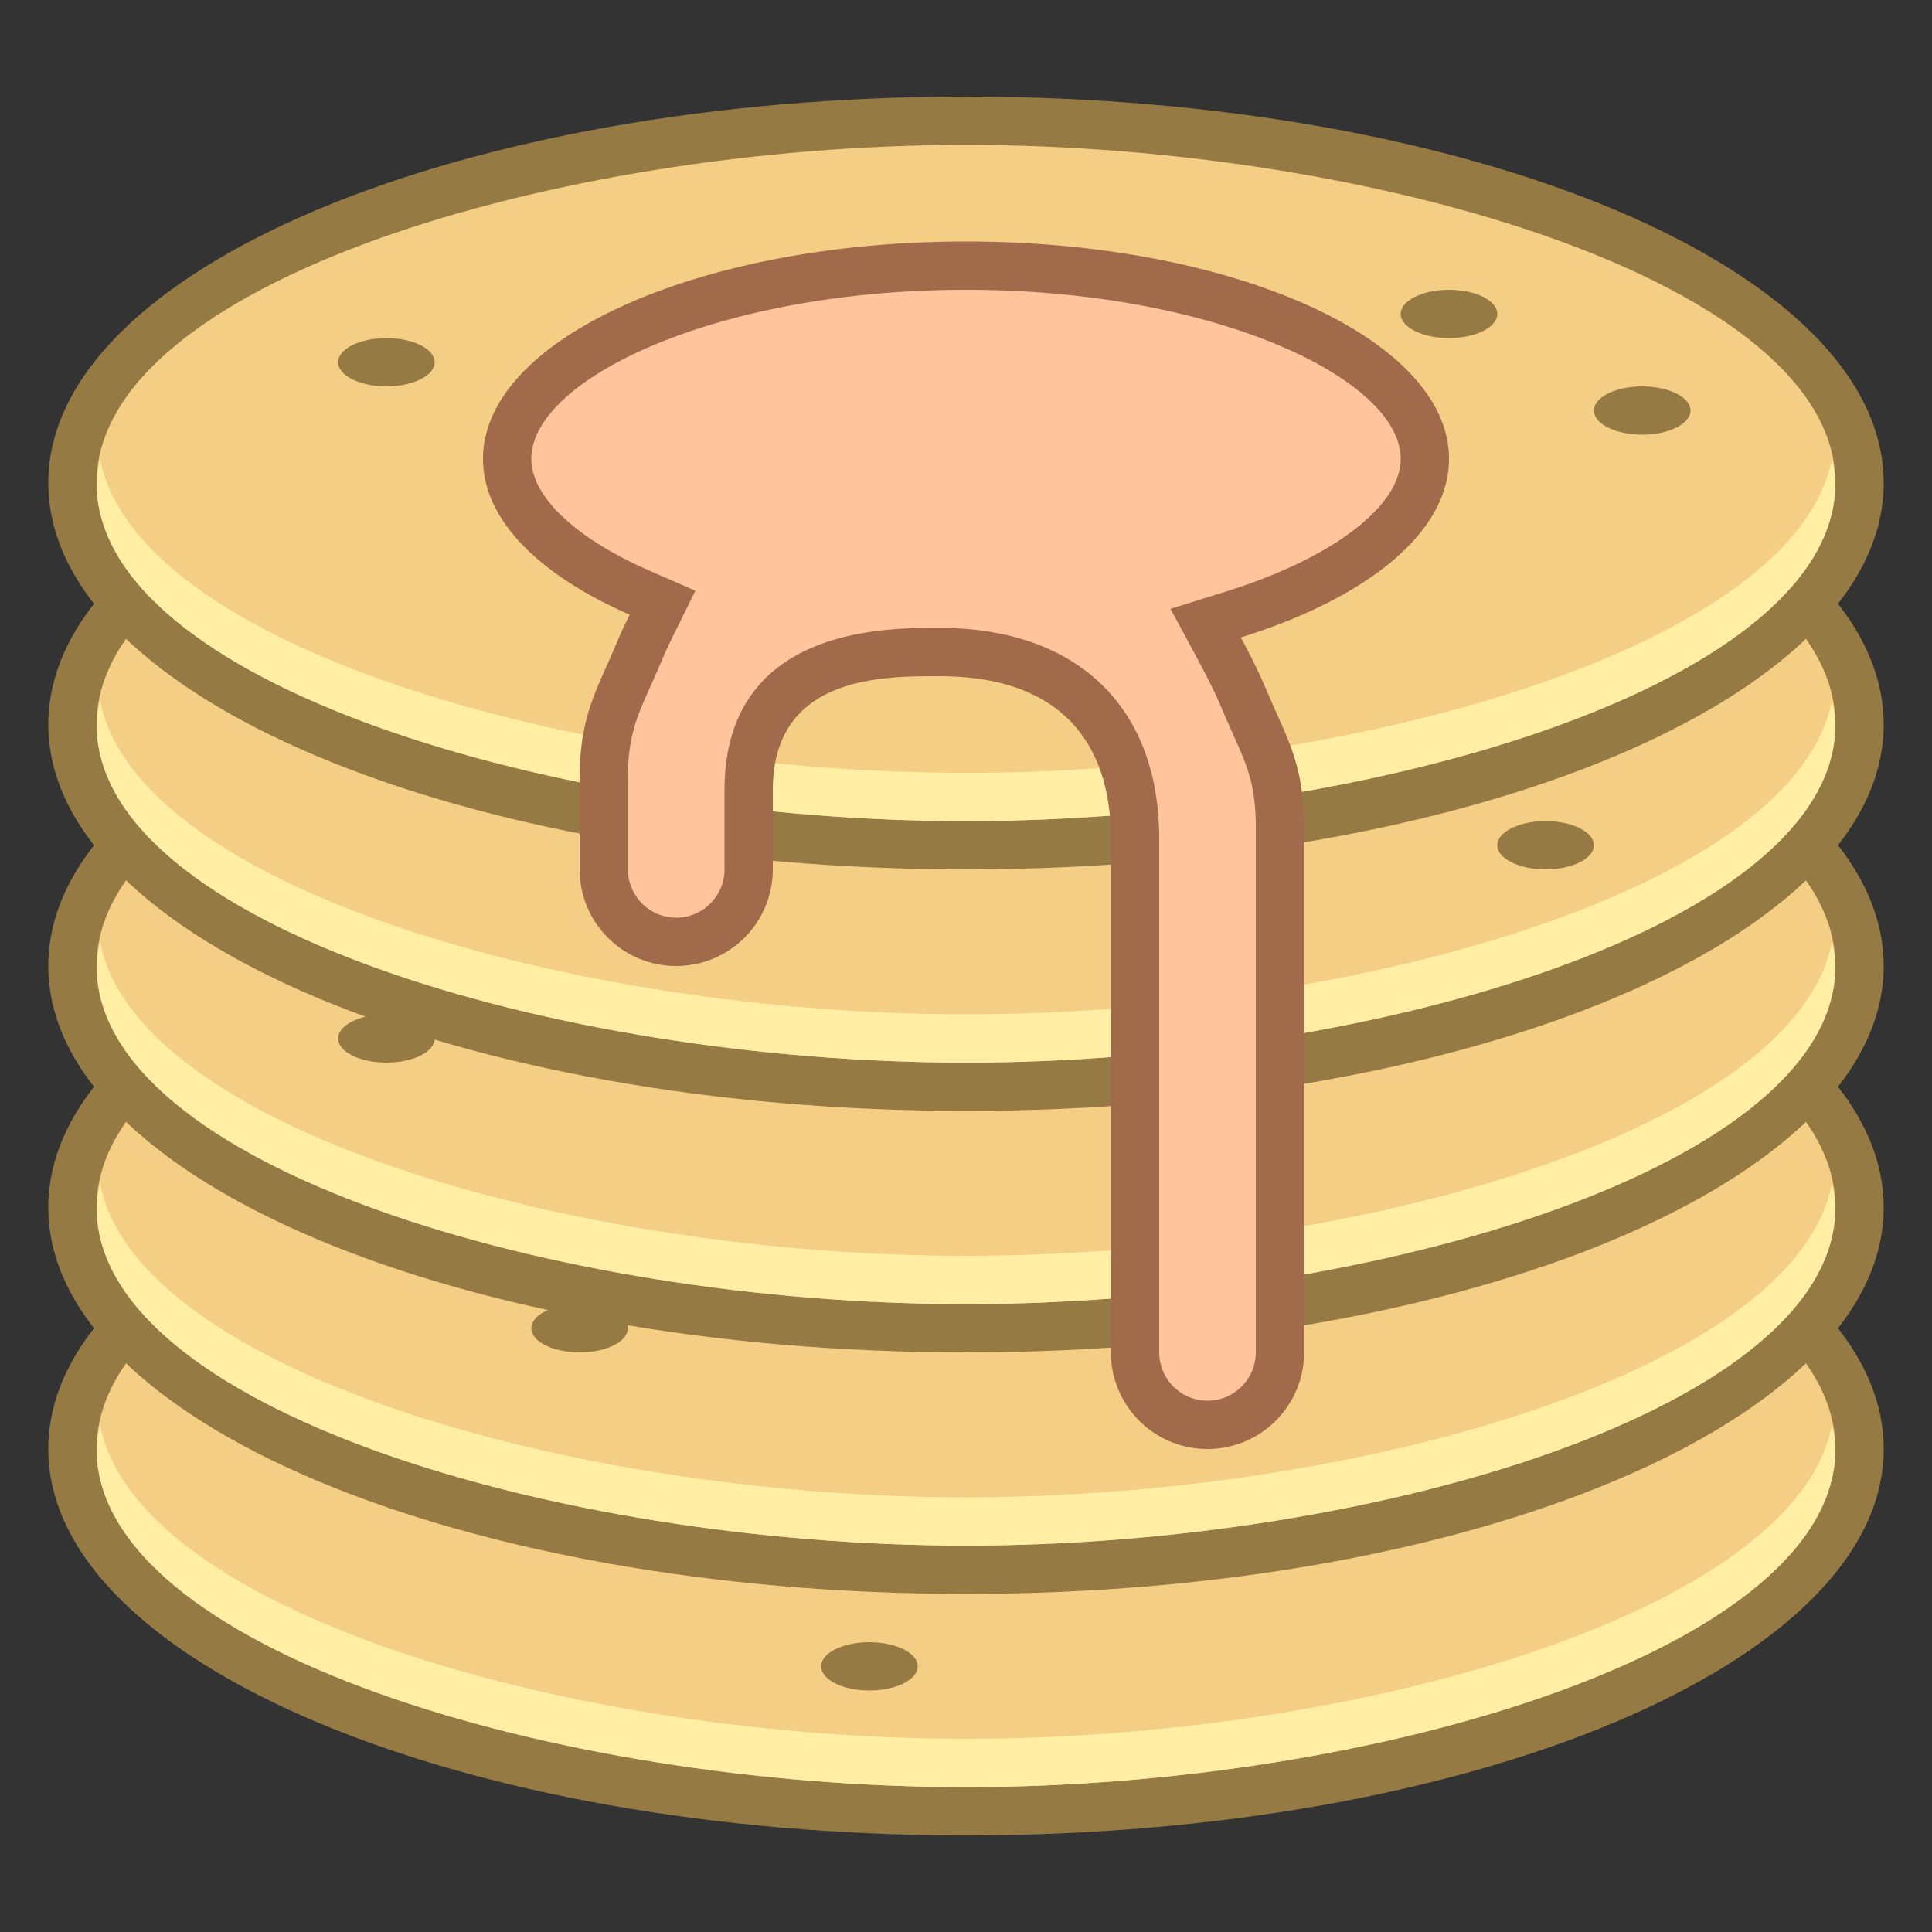 <svg viewBox="0 0 40 40" xmlns="http://www.w3.org/2000/svg"><rect x="0" y="0" width="40" height="40" fill="#333333" stroke="none"/><path d="M20 37.5C9.972 37.5 1.5 34.065 1.5 30s8.472-7.5 18.5-7.5 18.5 3.435 18.5 7.5-8.472 7.5-18.5 7.5z" fill="#f5ce85"></path><path d="M20 23c8.514 0 18 2.875 18 7s-9.486 7-18 7-18-2.875-18-7 9.486-7 18-7m0-1C9.507 22 1 25.582 1 30s8.507 8 19 8 19-3.582 19-8-8.507-8-19-8z" fill="#967a44"></path><path d="M20 36c-8.163 0-17.196-2.646-17.928-6.5-.032.166-.072.33-.072.5 0 4.125 9.486 7 18 7s18-2.875 18-7c0-.17-.04-.334-.072-.5C37.196 33.354 28.163 36 20 36z" fill="#ffeea3"></path><path d="M20 32.5C9.972 32.5 1.5 29.065 1.5 25s8.472-7.5 18.5-7.5 18.5 3.435 18.5 7.5-8.472 7.5-18.5 7.5z" fill="#f5ce85"></path><path d="M20 18c8.514 0 18 2.875 18 7s-9.486 7-18 7-18-2.875-18-7 9.486-7 18-7m0-1C9.507 17 1 20.582 1 25s8.507 8 19 8 19-3.582 19-8-8.507-8-19-8z" fill="#967a44"></path><path d="M20 31c-8.163 0-17.196-2.646-17.928-6.5-.032.166-.072.33-.072.5 0 4.125 9.486 7 18 7s18-2.875 18-7c0-.17-.04-.334-.072-.5C37.196 28.354 28.163 31 20 31z" fill="#ffeea3"></path><path d="M20 27.5C9.972 27.5 1.5 24.065 1.5 20s8.472-7.5 18.5-7.5 18.5 3.435 18.5 7.5-8.472 7.5-18.5 7.5z" fill="#f5ce85"></path><path d="M20 13c8.514 0 18 2.875 18 7s-9.486 7-18 7-18-2.875-18-7 9.486-7 18-7m0-1C9.507 12 1 15.582 1 20s8.507 8 19 8 19-3.582 19-8-8.507-8-19-8z" fill="#967a44"></path><path d="M20 26c-8.163 0-17.196-2.646-17.928-6.5-.032.166-.072.33-.072.5 0 4.125 9.486 7 18 7s18-2.875 18-7c0-.17-.04-.334-.072-.5C37.196 23.354 28.163 26 20 26z" fill="#ffeea3"></path><path d="M20 22.5C9.972 22.5 1.5 19.065 1.5 15S9.972 7.5 20 7.5s18.5 3.435 18.5 7.5-8.472 7.5-18.5 7.5z" fill="#f5ce85"></path><path d="M20 8c8.514 0 18 2.875 18 7s-9.486 7-18 7-18-2.875-18-7 9.486-7 18-7m0-1C9.507 7 1 10.582 1 15s8.507 8 19 8 19-3.582 19-8-8.507-8-19-8z" fill="#967a44"></path><path d="M20 21c-8.163 0-17.196-2.646-17.928-6.5-.032.166-.072.33-.072.5 0 4.125 9.486 7 18 7s18-2.875 18-7c0-.17-.04-.334-.072-.5C37.196 18.354 28.163 21 20 21z" fill="#ffeea3"></path><path d="M20 17.5C9.972 17.5 1.5 14.065 1.5 10S9.972 2.5 20 2.5 38.5 5.935 38.5 10s-8.472 7.5-18.5 7.5z" fill="#f5ce85"></path><path d="M20 3c8.514 0 18 2.875 18 7s-9.486 7-18 7-18-2.875-18-7 9.486-7 18-7m0-1C9.507 2 1 5.582 1 10s8.507 8 19 8 19-3.582 19-8-8.507-8-19-8z" fill="#967a44"></path><path d="M20 16c-8.163 0-17.196-2.646-17.928-6.5C2.04 9.666 2 9.83 2 10c0 4.125 9.486 7 18 7s18-2.875 18-7c0-.17-.04-.334-.072-.5C37.196 13.354 28.163 16 20 16z" fill="#ffeea3"></path><ellipse cx="30" cy="6.5" rx="1" ry=".5" fill="#967a44"/><ellipse cx="8" cy="7.5" rx="1" ry=".5" fill="#967a44"/><ellipse cx="34" cy="8.5" rx="1" ry=".5" fill="#967a44"/><g><ellipse cx="32" cy="17.5" rx="1" ry=".5" fill="#967a44"/></g><g><ellipse cx="8" cy="21.5" rx="1" ry=".5" fill="#967a44"/></g><g><ellipse cx="12" cy="27.5" rx="1" ry=".5" fill="#967a44"/></g><g><ellipse cx="18" cy="34.5" rx="1" ry=".5" fill="#967a44"/></g><g><path d="M25 29.5c-.827 0-1.5-.673-1.5-1.5V17.361c0-2.454-1.478-3.861-4.055-3.861h-.006c-1.125 0-3.939.005-3.939 2.861V18c0 .827-.673 1.5-1.5 1.5s-1.5-.673-1.5-1.5v-1.876c0-.979.218-1.466.52-2.139.072-.162.147-.33.225-.514.069-.168.153-.346.241-.524l.231-.469-.479-.21c-1.74-.76-2.738-1.77-2.738-2.768 0-1.932 3.817-4 9.5-4s9.5 2.068 9.5 4c0 1.225-1.517 2.459-3.959 3.221l-.577.181.286.533c.183.34.369.707.506 1.036.077.185.152.353.225.515.302.673.52 1.159.52 2.139V28A1.503 1.503 0 0125 29.5z" fill="#ffc49c"></path><path d="M20 6c5.151 0 9 1.848 9 3.5 0 .982-1.416 2.059-3.608 2.744l-1.158.361.575 1.068c.211.391.374.724.485.991.078.188.155.36.229.525.298.662.477 1.062.477 1.935V28c0 .551-.449 1-1 1s-1-.449-1-1V17.361C24 14.63 22.297 13 19.446 13h-.057C18.303 13 15 13 15 16.361V18c0 .551-.449 1-1 1s-1-.449-1-1v-1.876c0-.873.179-1.273.476-1.935.074-.165.151-.337.229-.525a9.17 9.17 0 01.229-.495l.463-.939-.96-.419C11.911 11.143 11 10.279 11 9.5 11 7.848 14.849 6 20 6m0-1c-5.523 0-10 2.015-10 4.5 0 1.266 1.167 2.409 3.037 3.226-.093.189-.182.376-.256.553-.404.973-.781 1.513-.781 2.845V18a2 2 0 104 0v-1.639C16 14.019 18.213 14 19.389 14h.057c3.3 0 3.554 2.355 3.554 3.361V28a2 2 0 104 0V17.124c0-1.332-.377-1.872-.782-2.845a12.598 12.598 0 00-.528-1.081C28.293 12.386 30 11.033 30 9.5 30 7.015 25.523 5 20 5z" fill="#a16a4a"></path></g></svg>